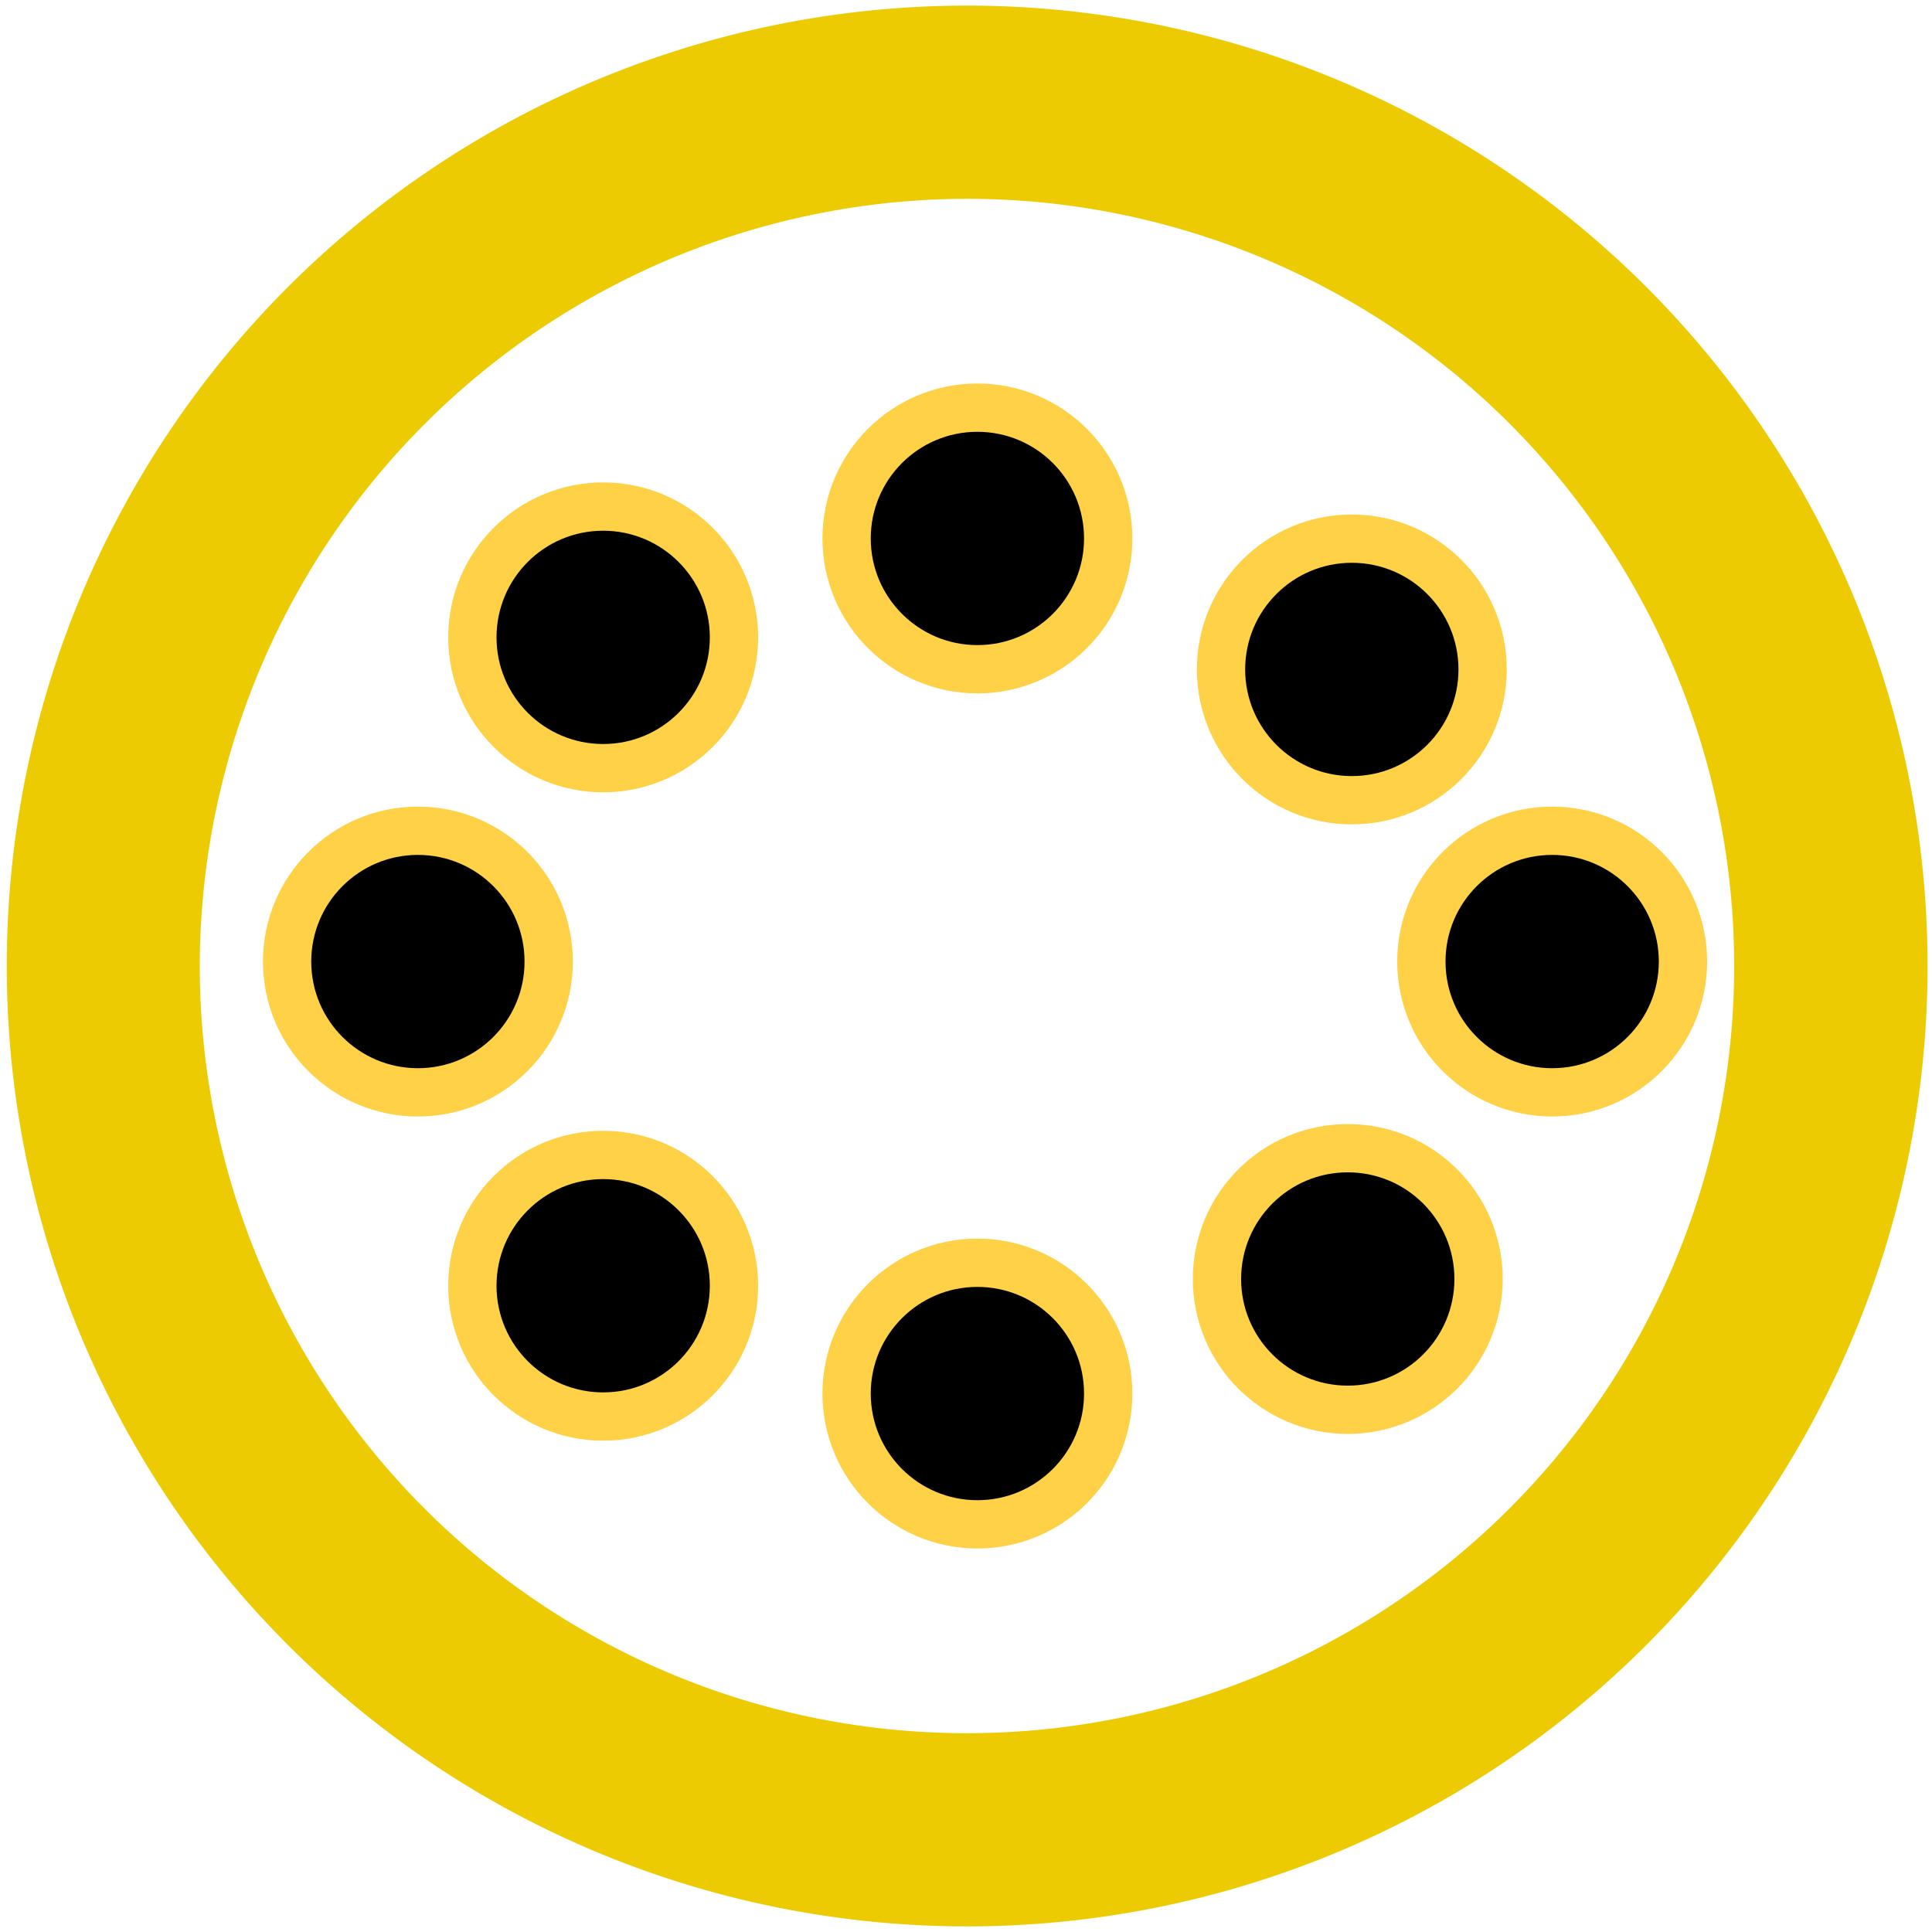 <svg xmlns="http://www.w3.org/2000/svg" xmlns:xlink="http://www.w3.org/1999/xlink" width="10" height="10" viewBox="0 0 10 10"><defs><clipPath id="clip-path"><rect x="0.005" width="10" height="10" fill="none"/></clipPath></defs><title>Mapeo DEFAULT v2 icon-library-culture</title><g id="icons"><circle cx="3.122" cy="6.655" r="0.677" stroke="#ffd146" stroke-miterlimit="10" stroke-width="0.25"/><circle cx="2.163" cy="4.977" r="0.677" stroke="#ffd146" stroke-miterlimit="10" stroke-width="0.25"/><circle cx="8.034" cy="4.977" r="0.677" stroke="#ffd146" stroke-miterlimit="10" stroke-width="0.25"/><circle cx="6.997" cy="3.465" r="0.677" stroke="#ffd146" stroke-miterlimit="10" stroke-width="0.25"/><circle cx="6.976" cy="6.62" r="0.677" stroke="#ffd146" stroke-miterlimit="10" stroke-width="0.25"/><circle cx="5.059" cy="7.213" r="0.677" stroke="#ffd146" stroke-miterlimit="10" stroke-width="0.25"/><circle cx="5.059" cy="2.787" r="0.677" stroke="#ffd146" stroke-miterlimit="10" stroke-width="0.25"/><circle cx="3.122" cy="3.299" r="0.677" stroke="#ffd146" stroke-miterlimit="10" stroke-width="0.25"/></g><g id="icon-border"><g clip-path="url(#clip-path)"><g clip-path="url(#clip-path)"><path d="M5.005,1.029A3.971,3.971,0,1,1,1.034,5a3.977,3.977,0,0,1,3.971-3.971m0-1A4.971,4.971,0,1,0,9.977,5,4.971,4.971,0,0,0,5.005.029" fill="#edcb03"/></g></g></g></svg>